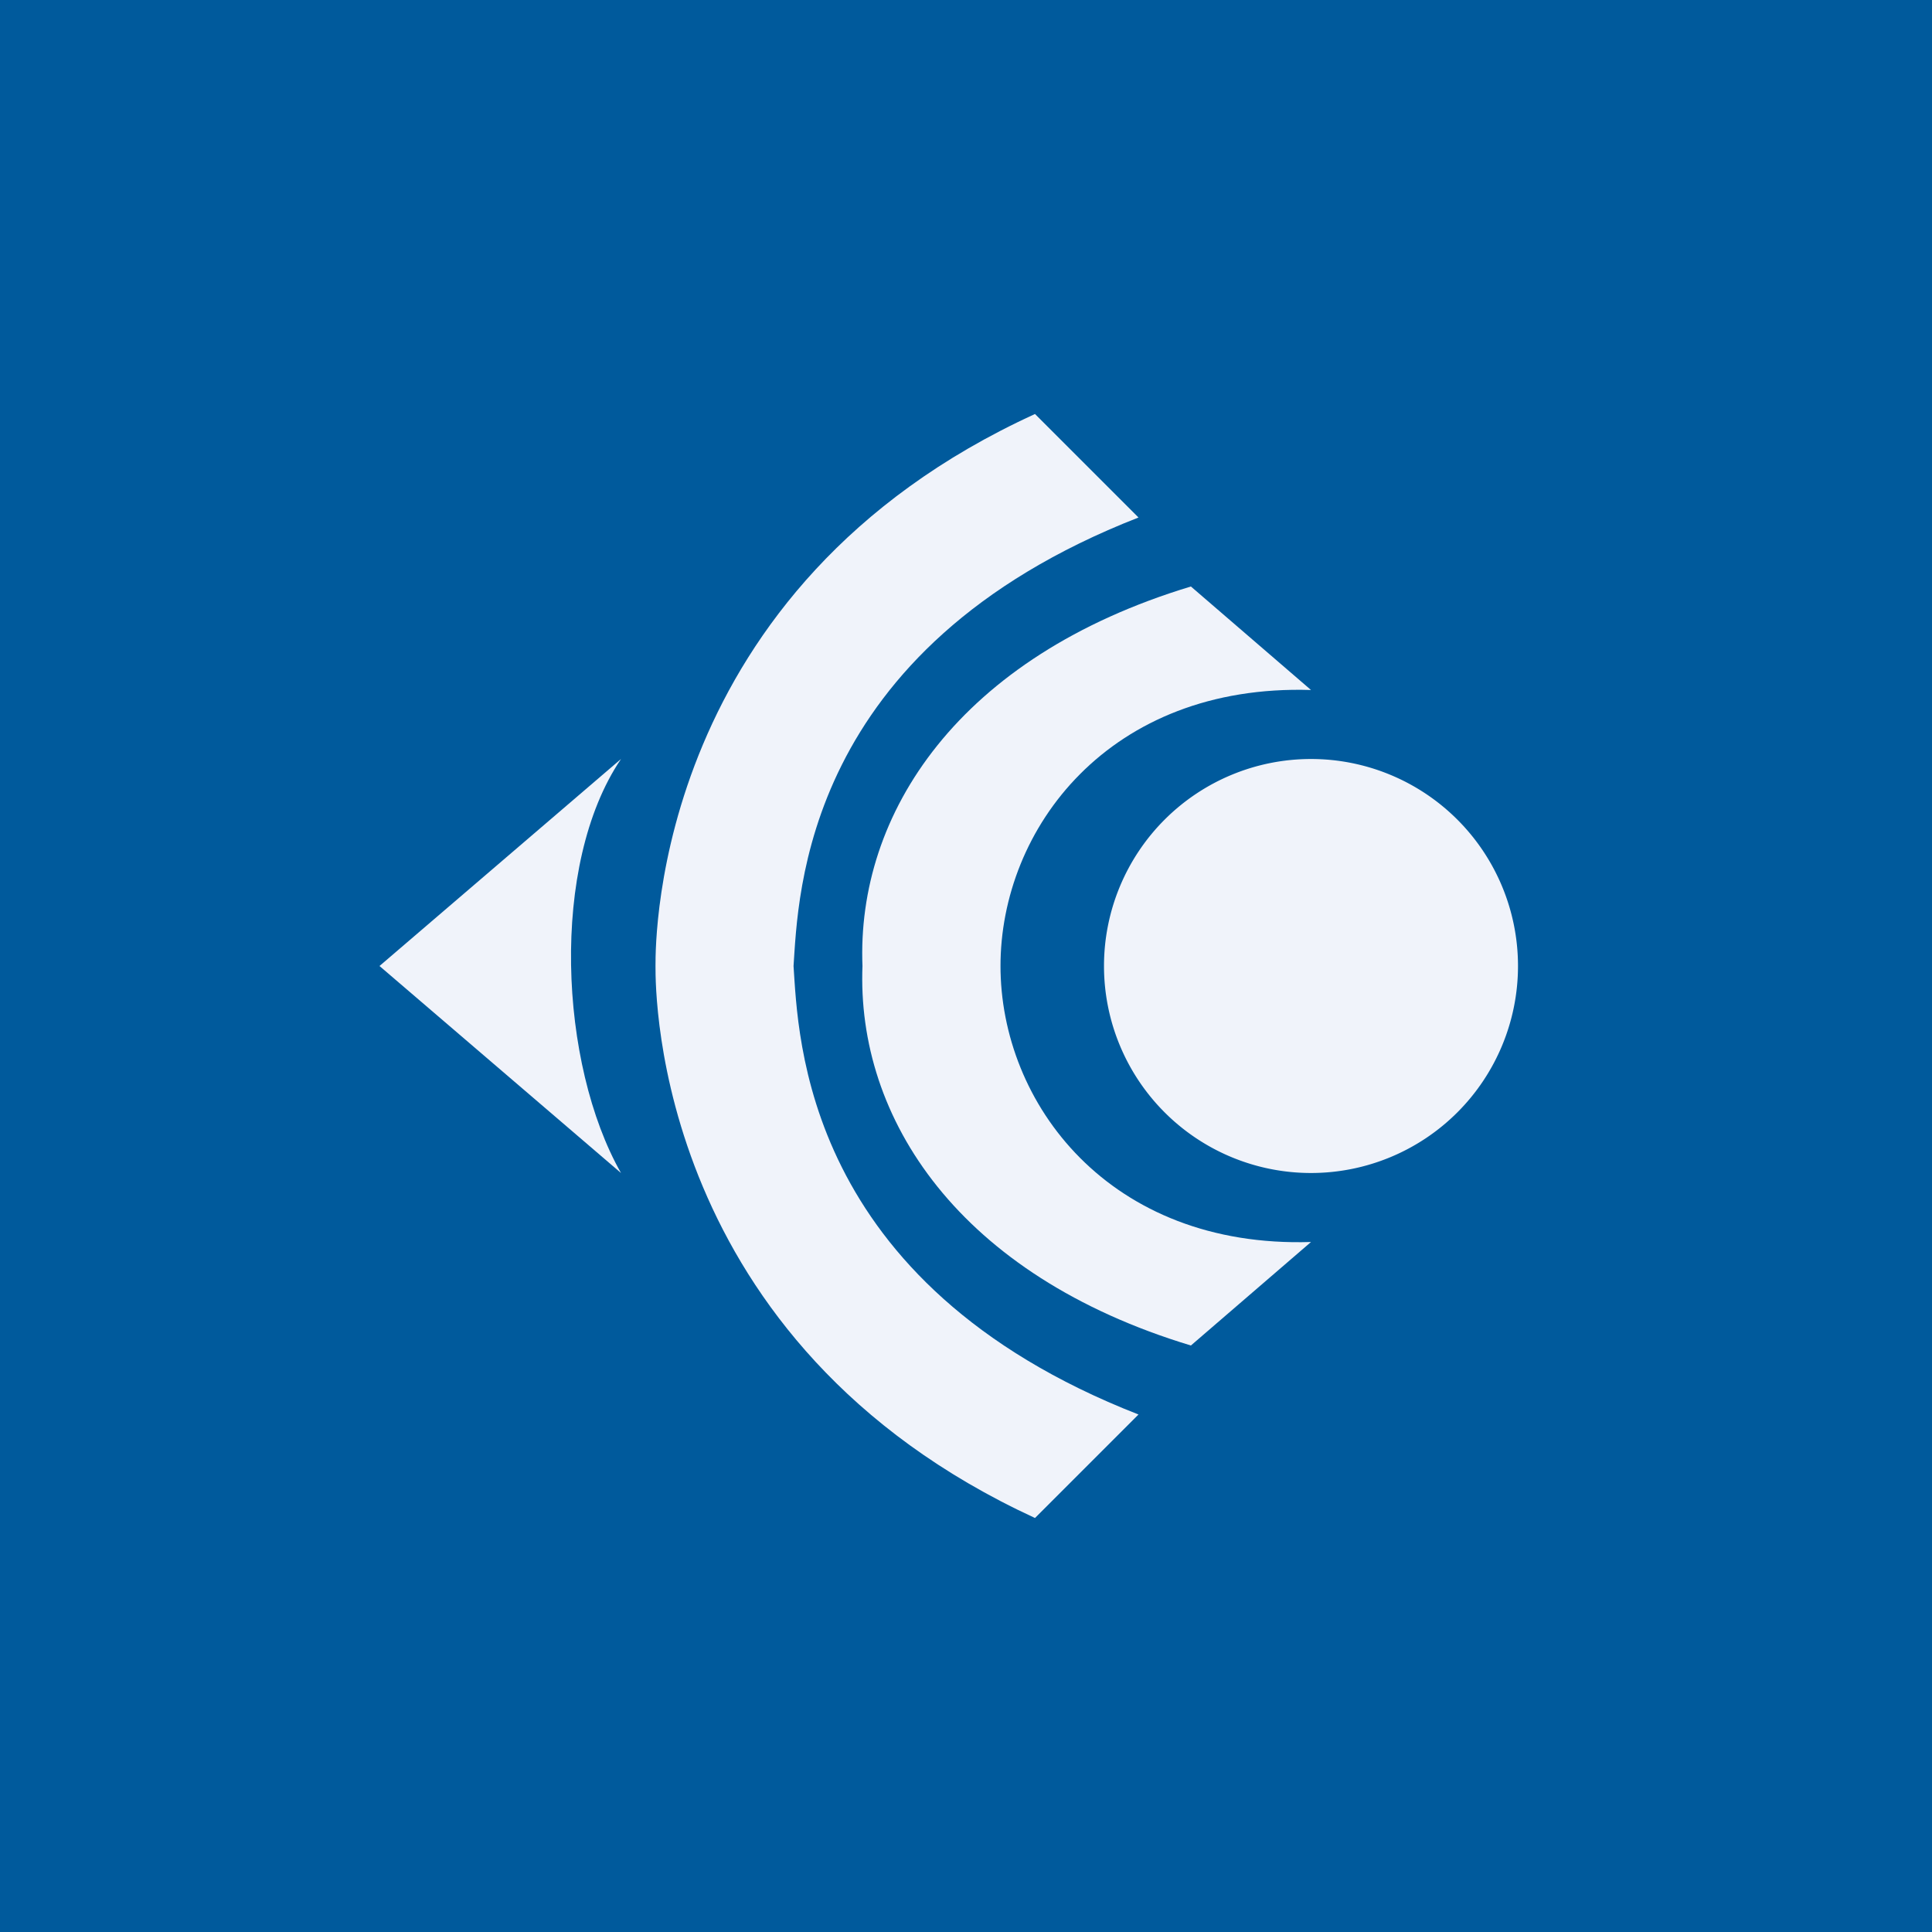 <!-- by TradeStack --><svg xmlns="http://www.w3.org/2000/svg" viewBox="0 0 56 56"><path fill="#005A9C" d="M0 0h56v56H0z"/><path d="M38 34A6 6 0 1038 22 6 6 0 0038 34z" fill="#F0F3FA"/><path d="M29 28.022c-.01-4.013 3.16-8.205 9-8.022l-3.481-3C27.8 19.03 24.815 23.575 25 28.024v-.048c-.184 4.45 2.801 8.993 9.519 11.024L38 36c-5.84.184-9.01-4.011-9-8.023v.045z" fill="#F0F3FA"/><path d="M19 27.979C19 27.19 19 17.03 30 12l3 3c-9.74 3.81-9.858 10.966-10 13.022v-.043c.142 2.057.26 9.213 10 13.021l-3 3c-11-5.074-11-15.189-11-15.978v-.043zM11 28l7-6c-2.071 3.064-1.788 8.85 0 12l-7-6z" fill="#F0F3FA"/></svg>